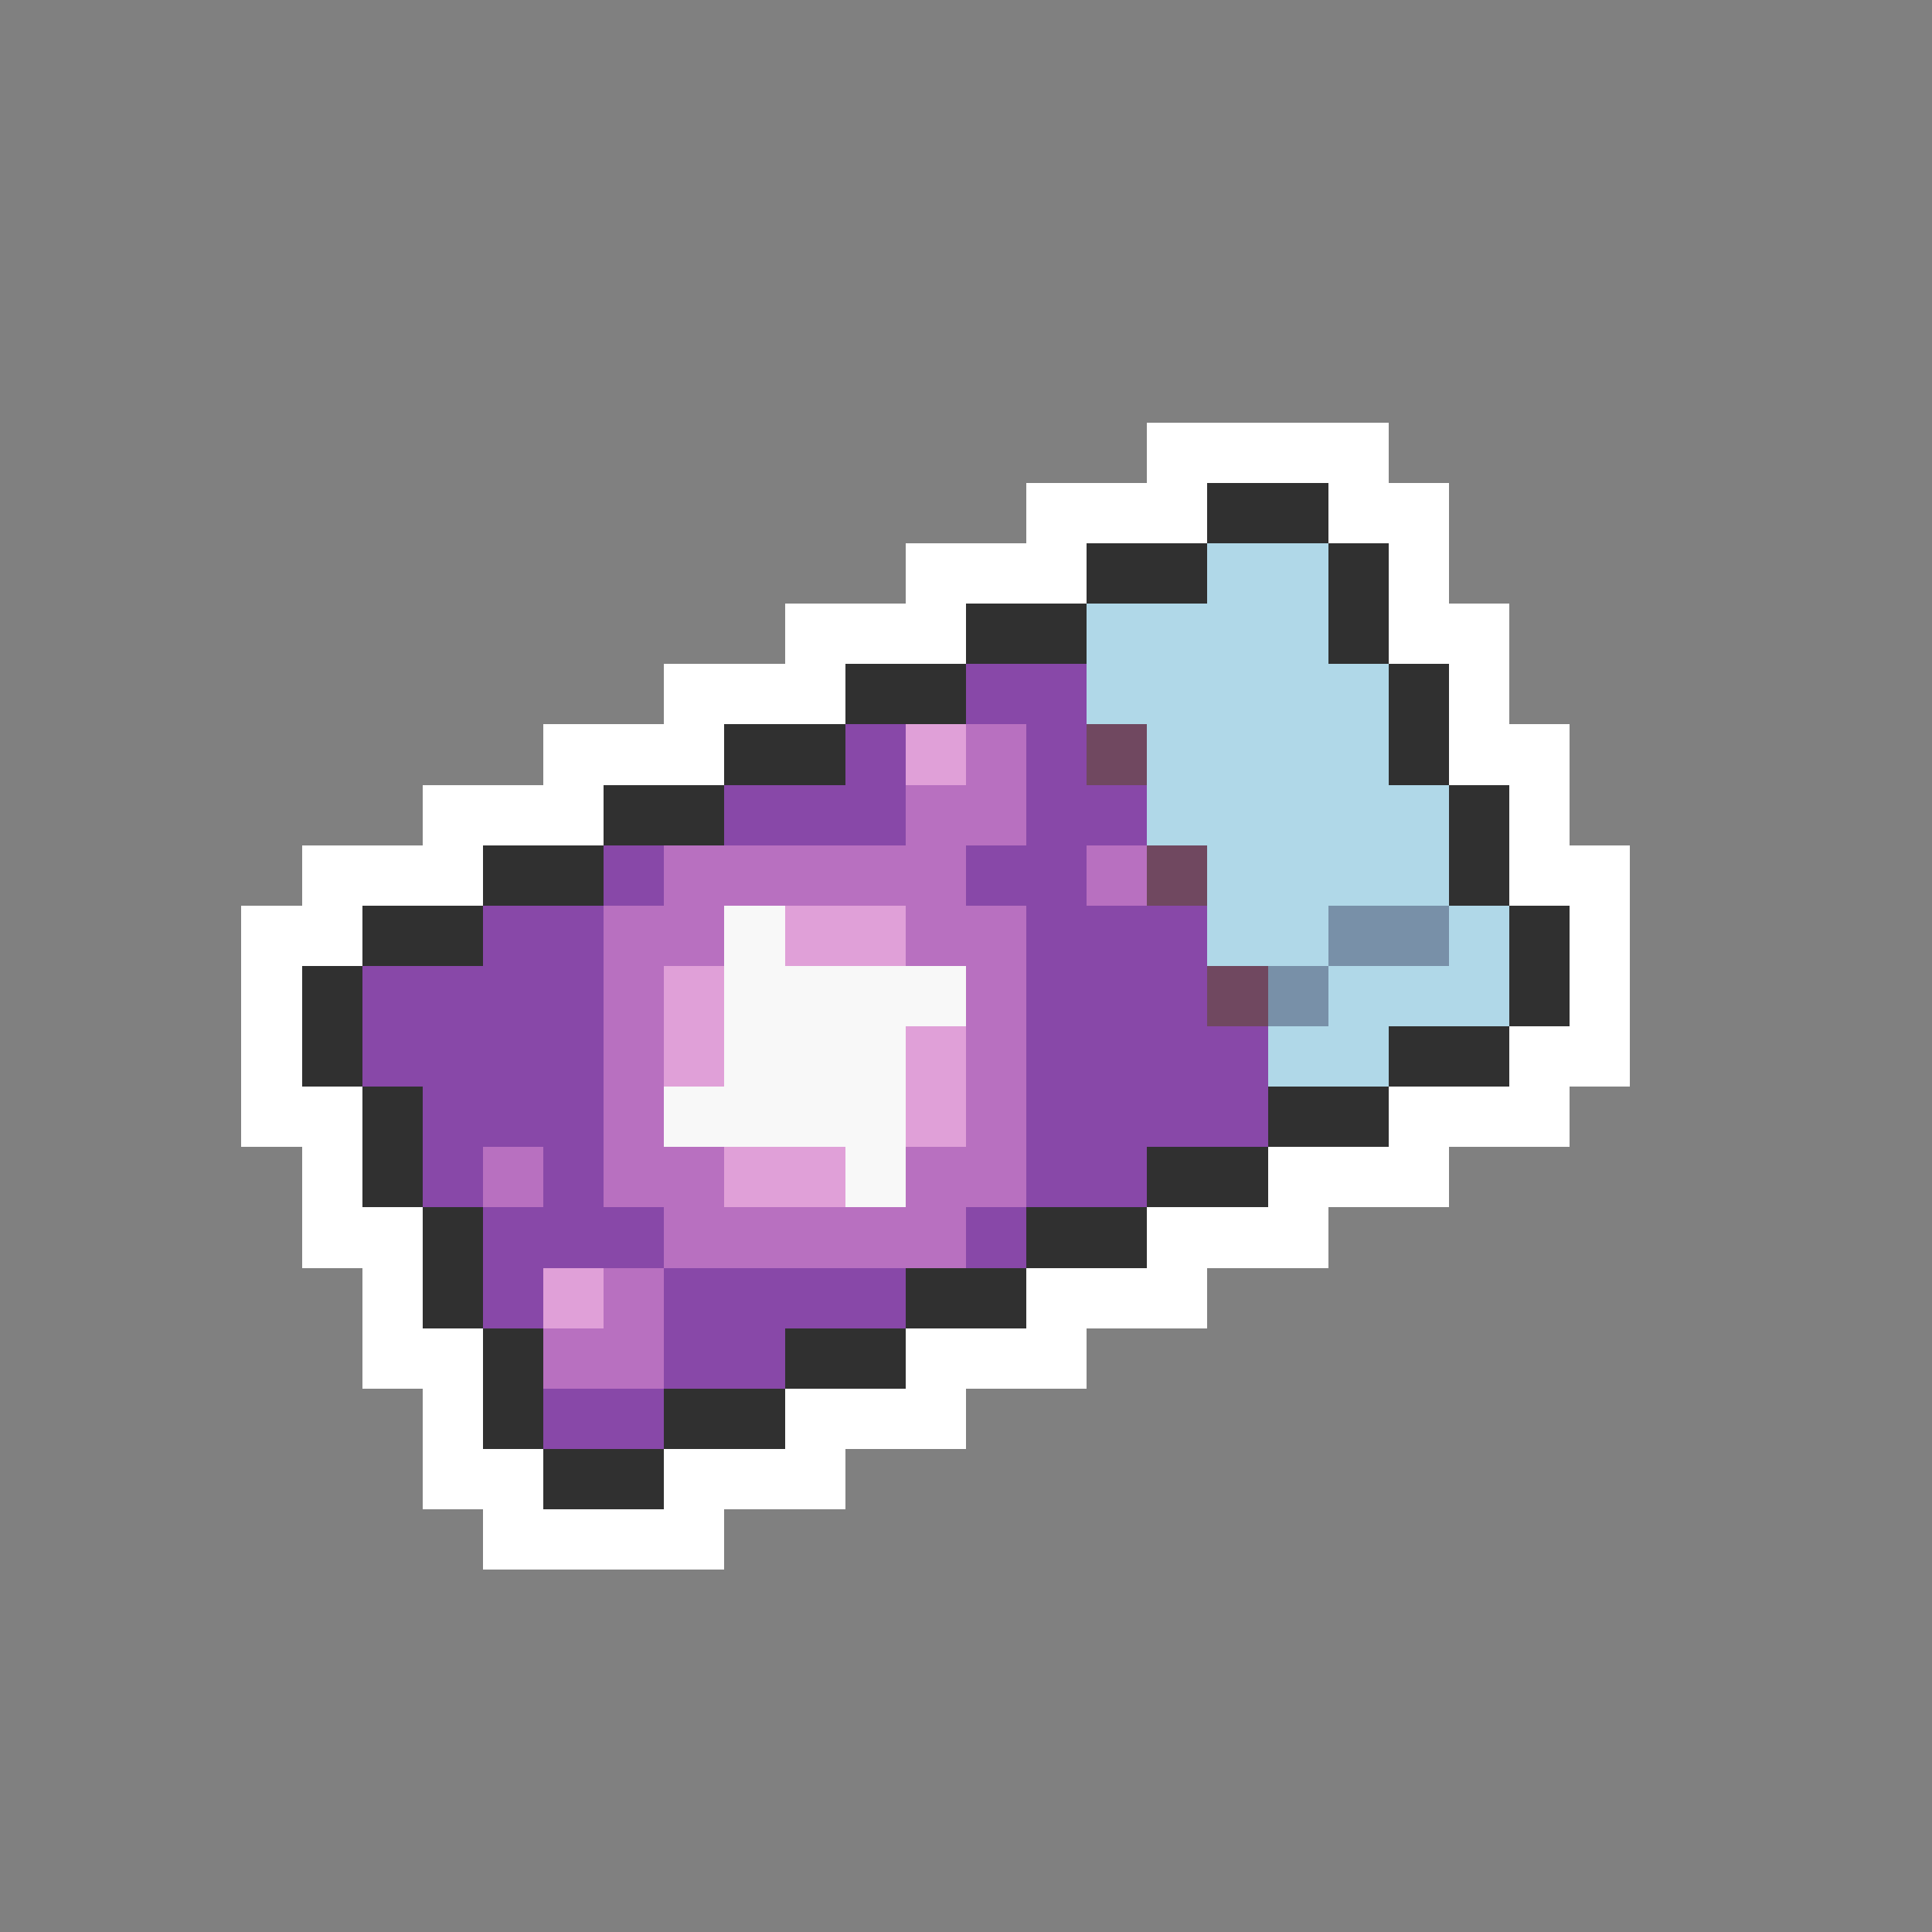 <svg xmlns="http://www.w3.org/2000/svg" viewBox="0 -0.5 32 32" shape-rendering="crispEdges">
<rect x="0" y="-0.5" width="32" height="32" fill="#808080" stroke="none"/>
<path stroke="#ffffff" d="M19 7h4M17 8h3M22 8h2M15 9h3M23 9h1M13 10h3M23 10h2M11 11h3M24 11h1M9 12h3M24 12h2M7 13h3M25 13h1M5 14h3M25 14h2M4 15h2M26 15h1M4 16h1M26 16h1M4 17h1M25 17h2M4 18h2M23 18h3M5 19h1M21 19h3M5 20h2M19 20h3M6 21h1M17 21h3M6 22h2M15 22h3M7 23h1M13 23h3M7 24h2M11 24h3M8 25h4" />
<path stroke="#303030" d="M20 8h2M18 9h2M22 9h1M16 10h2M22 10h1M14 11h2M23 11h1M12 12h2M23 12h1M10 13h2M24 13h1M8 14h2M24 14h1M6 15h2M25 15h1M5 16h1M25 16h1M5 17h1M23 17h2M6 18h1M21 18h2M6 19h1M19 19h2M7 20h1M17 20h2M7 21h1M15 21h2M8 22h1M13 22h2M8 23h1M11 23h2M9 24h2" />
<path stroke="#b0d8e8" d="M20 9h2M18 10h4M18 11h5M19 12h4M19 13h5M20 14h4M20 15h2M24 15h1M22 16h3M21 17h2" />
<path stroke="#8848a8" d="M16 11h2M14 12h1M17 12h1M12 13h3M17 13h2M10 14h1M16 14h2M8 15h2M17 15h3M6 16h4M17 16h3M6 17h4M17 17h4M7 18h3M17 18h4M7 19h1M9 19h1M17 19h2M8 20h3M16 20h1M8 21h1M11 21h4M11 22h2M9 23h2" />
<path stroke="#e0a0d8" d="M15 12h1M13 15h2M11 16h1M11 17h1M15 17h1M15 18h1M12 19h2M9 21h1" />
<path stroke="#b870c0" d="M16 12h1M15 13h2M11 14h5M18 14h1M10 15h2M15 15h2M10 16h1M16 16h1M10 17h1M16 17h1M10 18h1M16 18h1M8 19h1M10 19h2M15 19h2M11 20h5M10 21h1M9 22h2" />
<path stroke="#704860" d="M18 12h1M19 14h1M20 16h1" />
<path stroke="#f8f8f8" d="M12 15h1M12 16h4M12 17h3M11 18h4M14 19h1" />
<path stroke="#7890a8" d="M22 15h2M21 16h1" />
</svg>